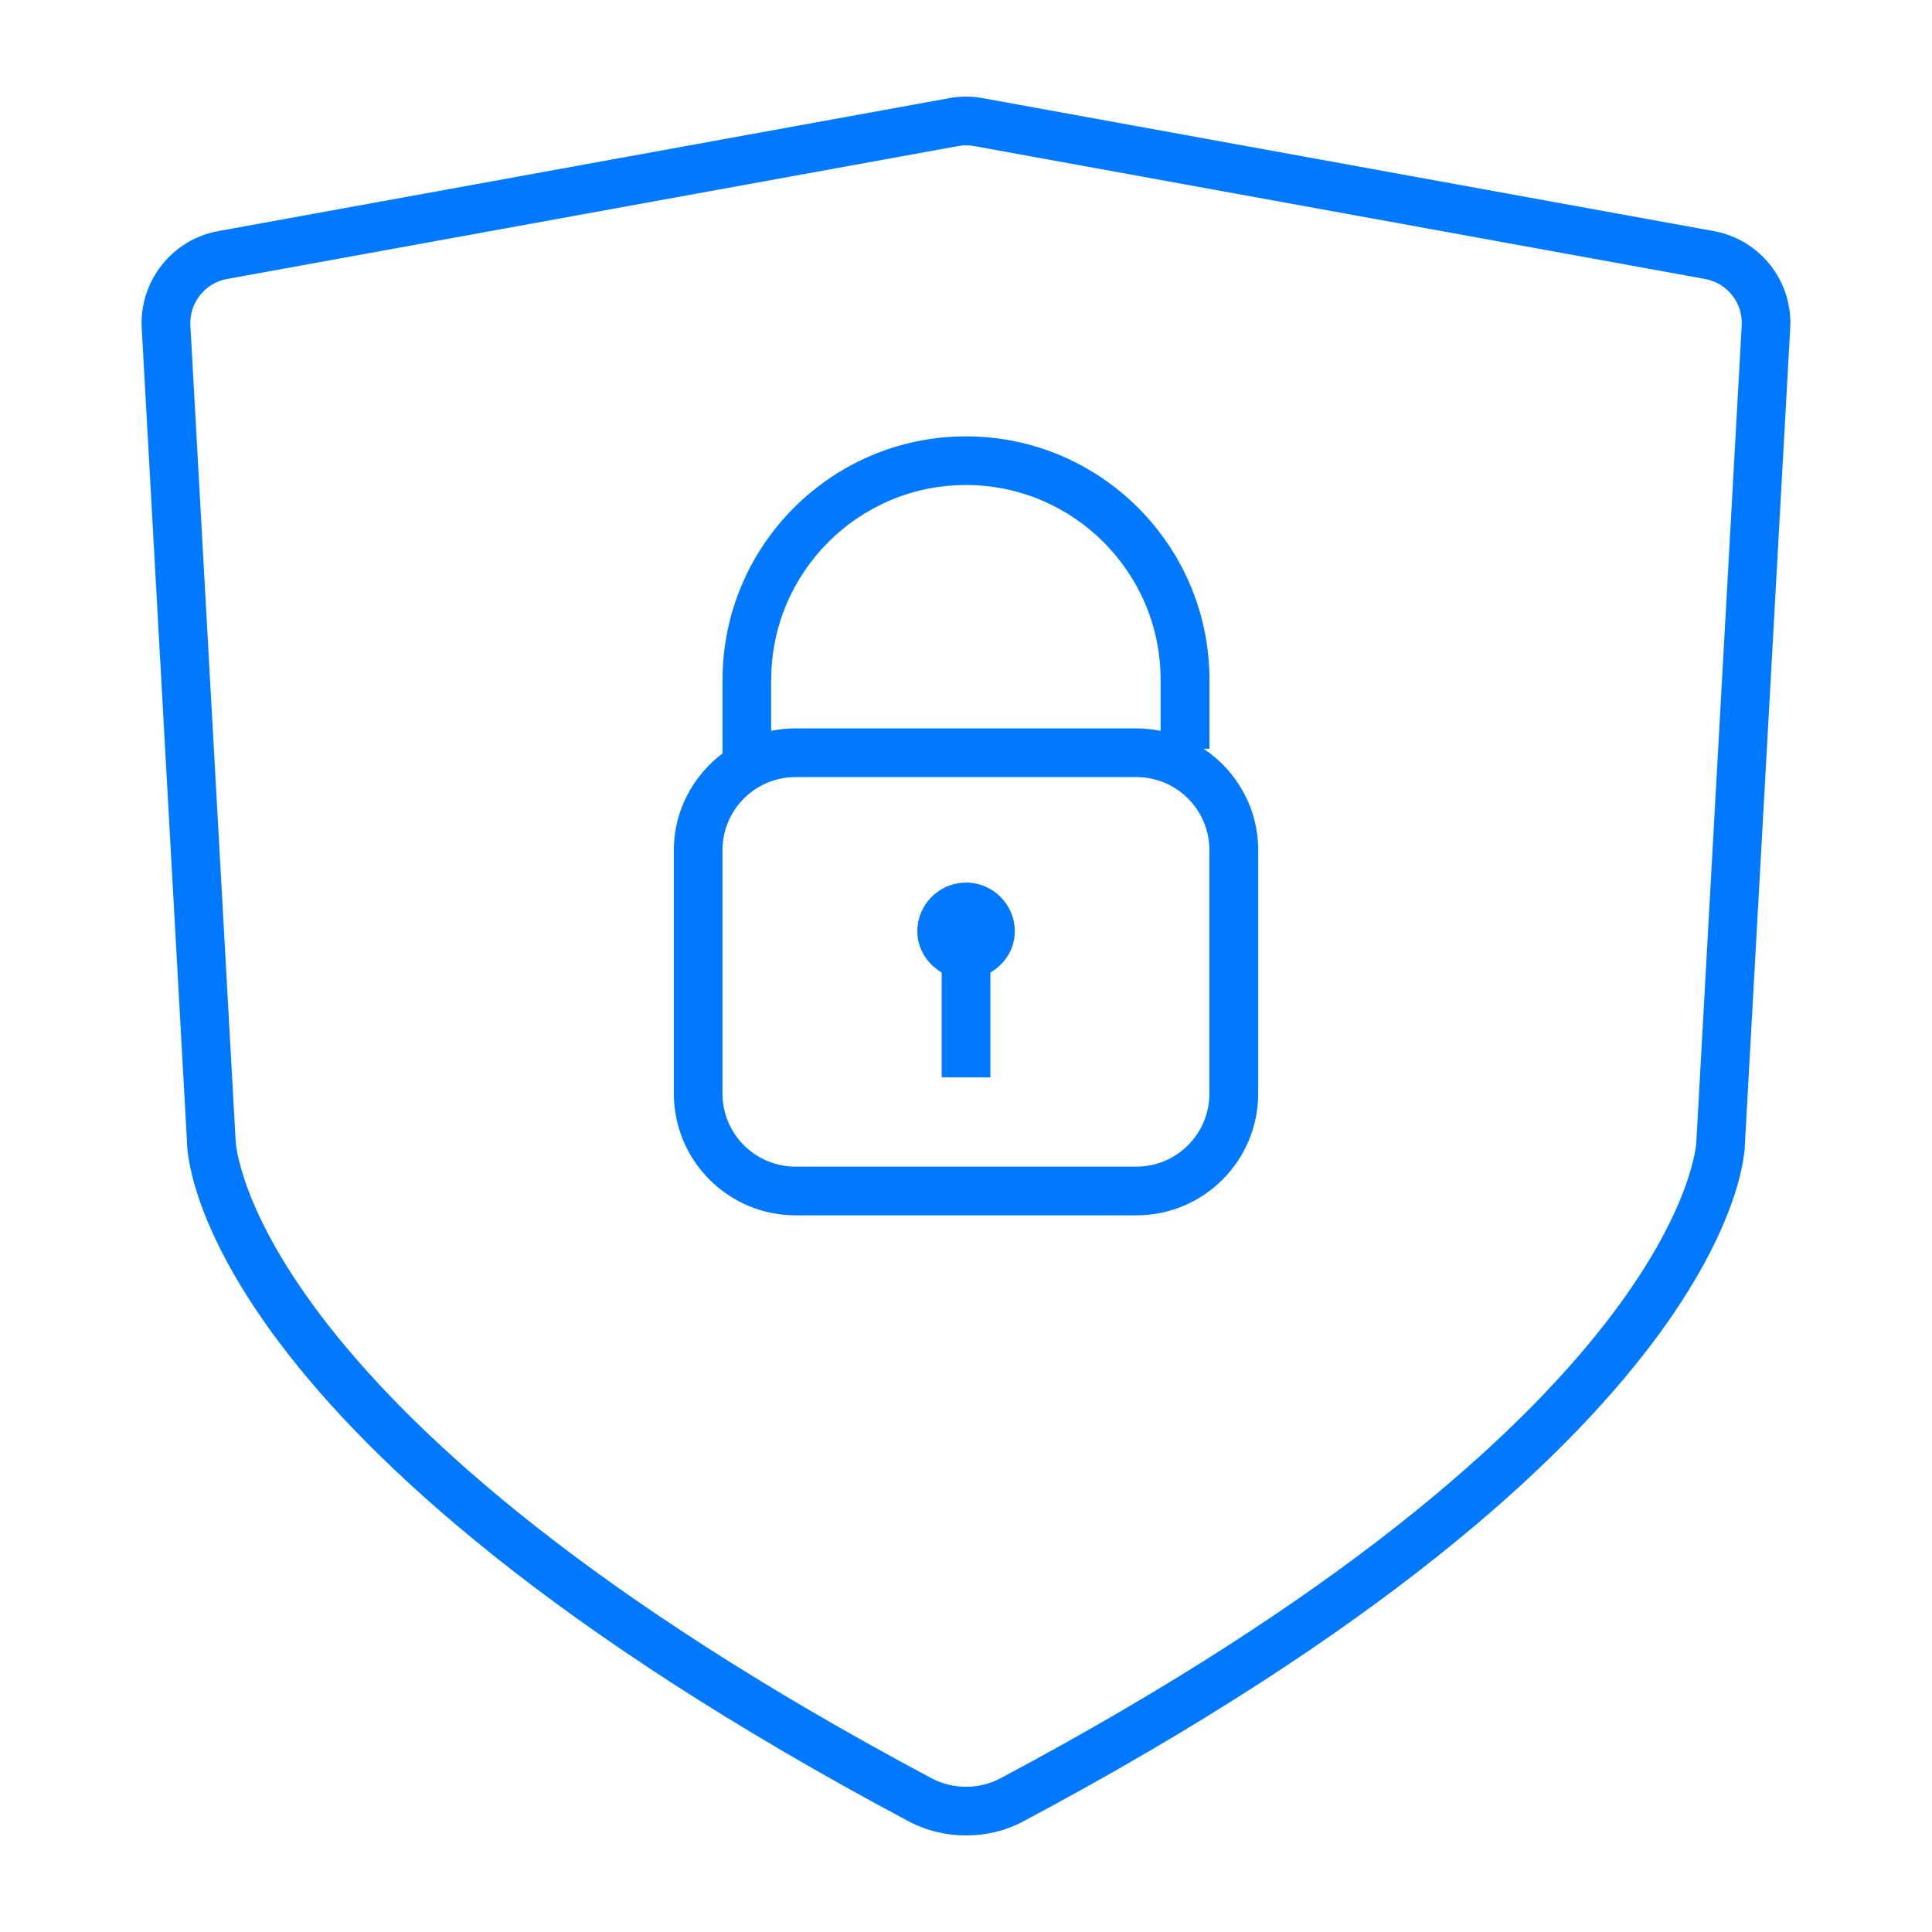 <?xml version="1.0" encoding="UTF-8"?>
<svg width="128pt" height="128pt" version="1.1" viewBox="0 0 128 128" xmlns="http://www.w3.org/2000/svg">
 <path d="m79.734 49.605h0.395v-4.57c0-8.891-7.234-16.125-16.129-16.125-8.891 0-16.129 7.234-16.129 16.125v4.879c-1.945 1.477-3.227 3.785-3.227 6.41v16.129c0 4.449 3.613 8.066 8.066 8.066h22.582c4.449 0 8.066-3.613 8.066-8.066v-16.129c0-2.805-1.441-5.273-3.621-6.719zm-28.637-4.574c0-7.113 5.785-12.898 12.898-12.898 7.113 0 12.898 5.785 12.898 12.898v3.391c-0.531-0.109-1.07-0.164-1.609-0.164h-22.582c-0.555 0-1.09 0.055-1.613 0.164v-3.391zm29.031 27.422c0 2.672-2.172 4.84-4.84 4.84h-22.582c-2.672 0-4.84-2.172-4.84-4.84v-16.129c0-2.672 2.172-4.84 4.84-4.84h22.582c2.672 0 4.84 2.172 4.84 4.84zm-12.898-10.75c0 1.18-0.664 2.172-1.613 2.731v6.945h-3.227v-6.945c-0.945-0.566-1.613-1.551-1.613-2.731 0-1.781 1.445-3.227 3.227-3.227s3.227 1.445 3.227 3.227zm46.316-46.391-48.441-8.809c-0.73-0.137-1.48-0.137-2.215 0l-48.434 8.809c-3.059 0.555-5.238 3.32-5.066 6.43l3 53.941c0 0.797 0.547 19.812 47.801 44.98 1.176 0.625 2.488 0.941 3.809 0.941 1.316 0 2.637-0.309 3.809-0.941 47.25-25.164 47.801-44.188 47.797-44.895l3-54.031c0.176-3.109-2.004-5.875-5.066-6.426zm-1.16 60.344c-0.004 0.18-0.945 18.113-46.094 42.156-1.41 0.754-3.172 0.754-4.578 0-45.148-24.039-46.09-41.969-46.102-42.219l-3-54.035c-0.078-1.484 0.961-2.809 2.426-3.074l48.43-8.805c0.176-0.031 0.355-0.051 0.531-0.051 0.18 0 0.355 0.016 0.531 0.047l48.441 8.809c1.465 0.266 2.504 1.586 2.422 3.074z" fill="#0079ff"/>
</svg>
